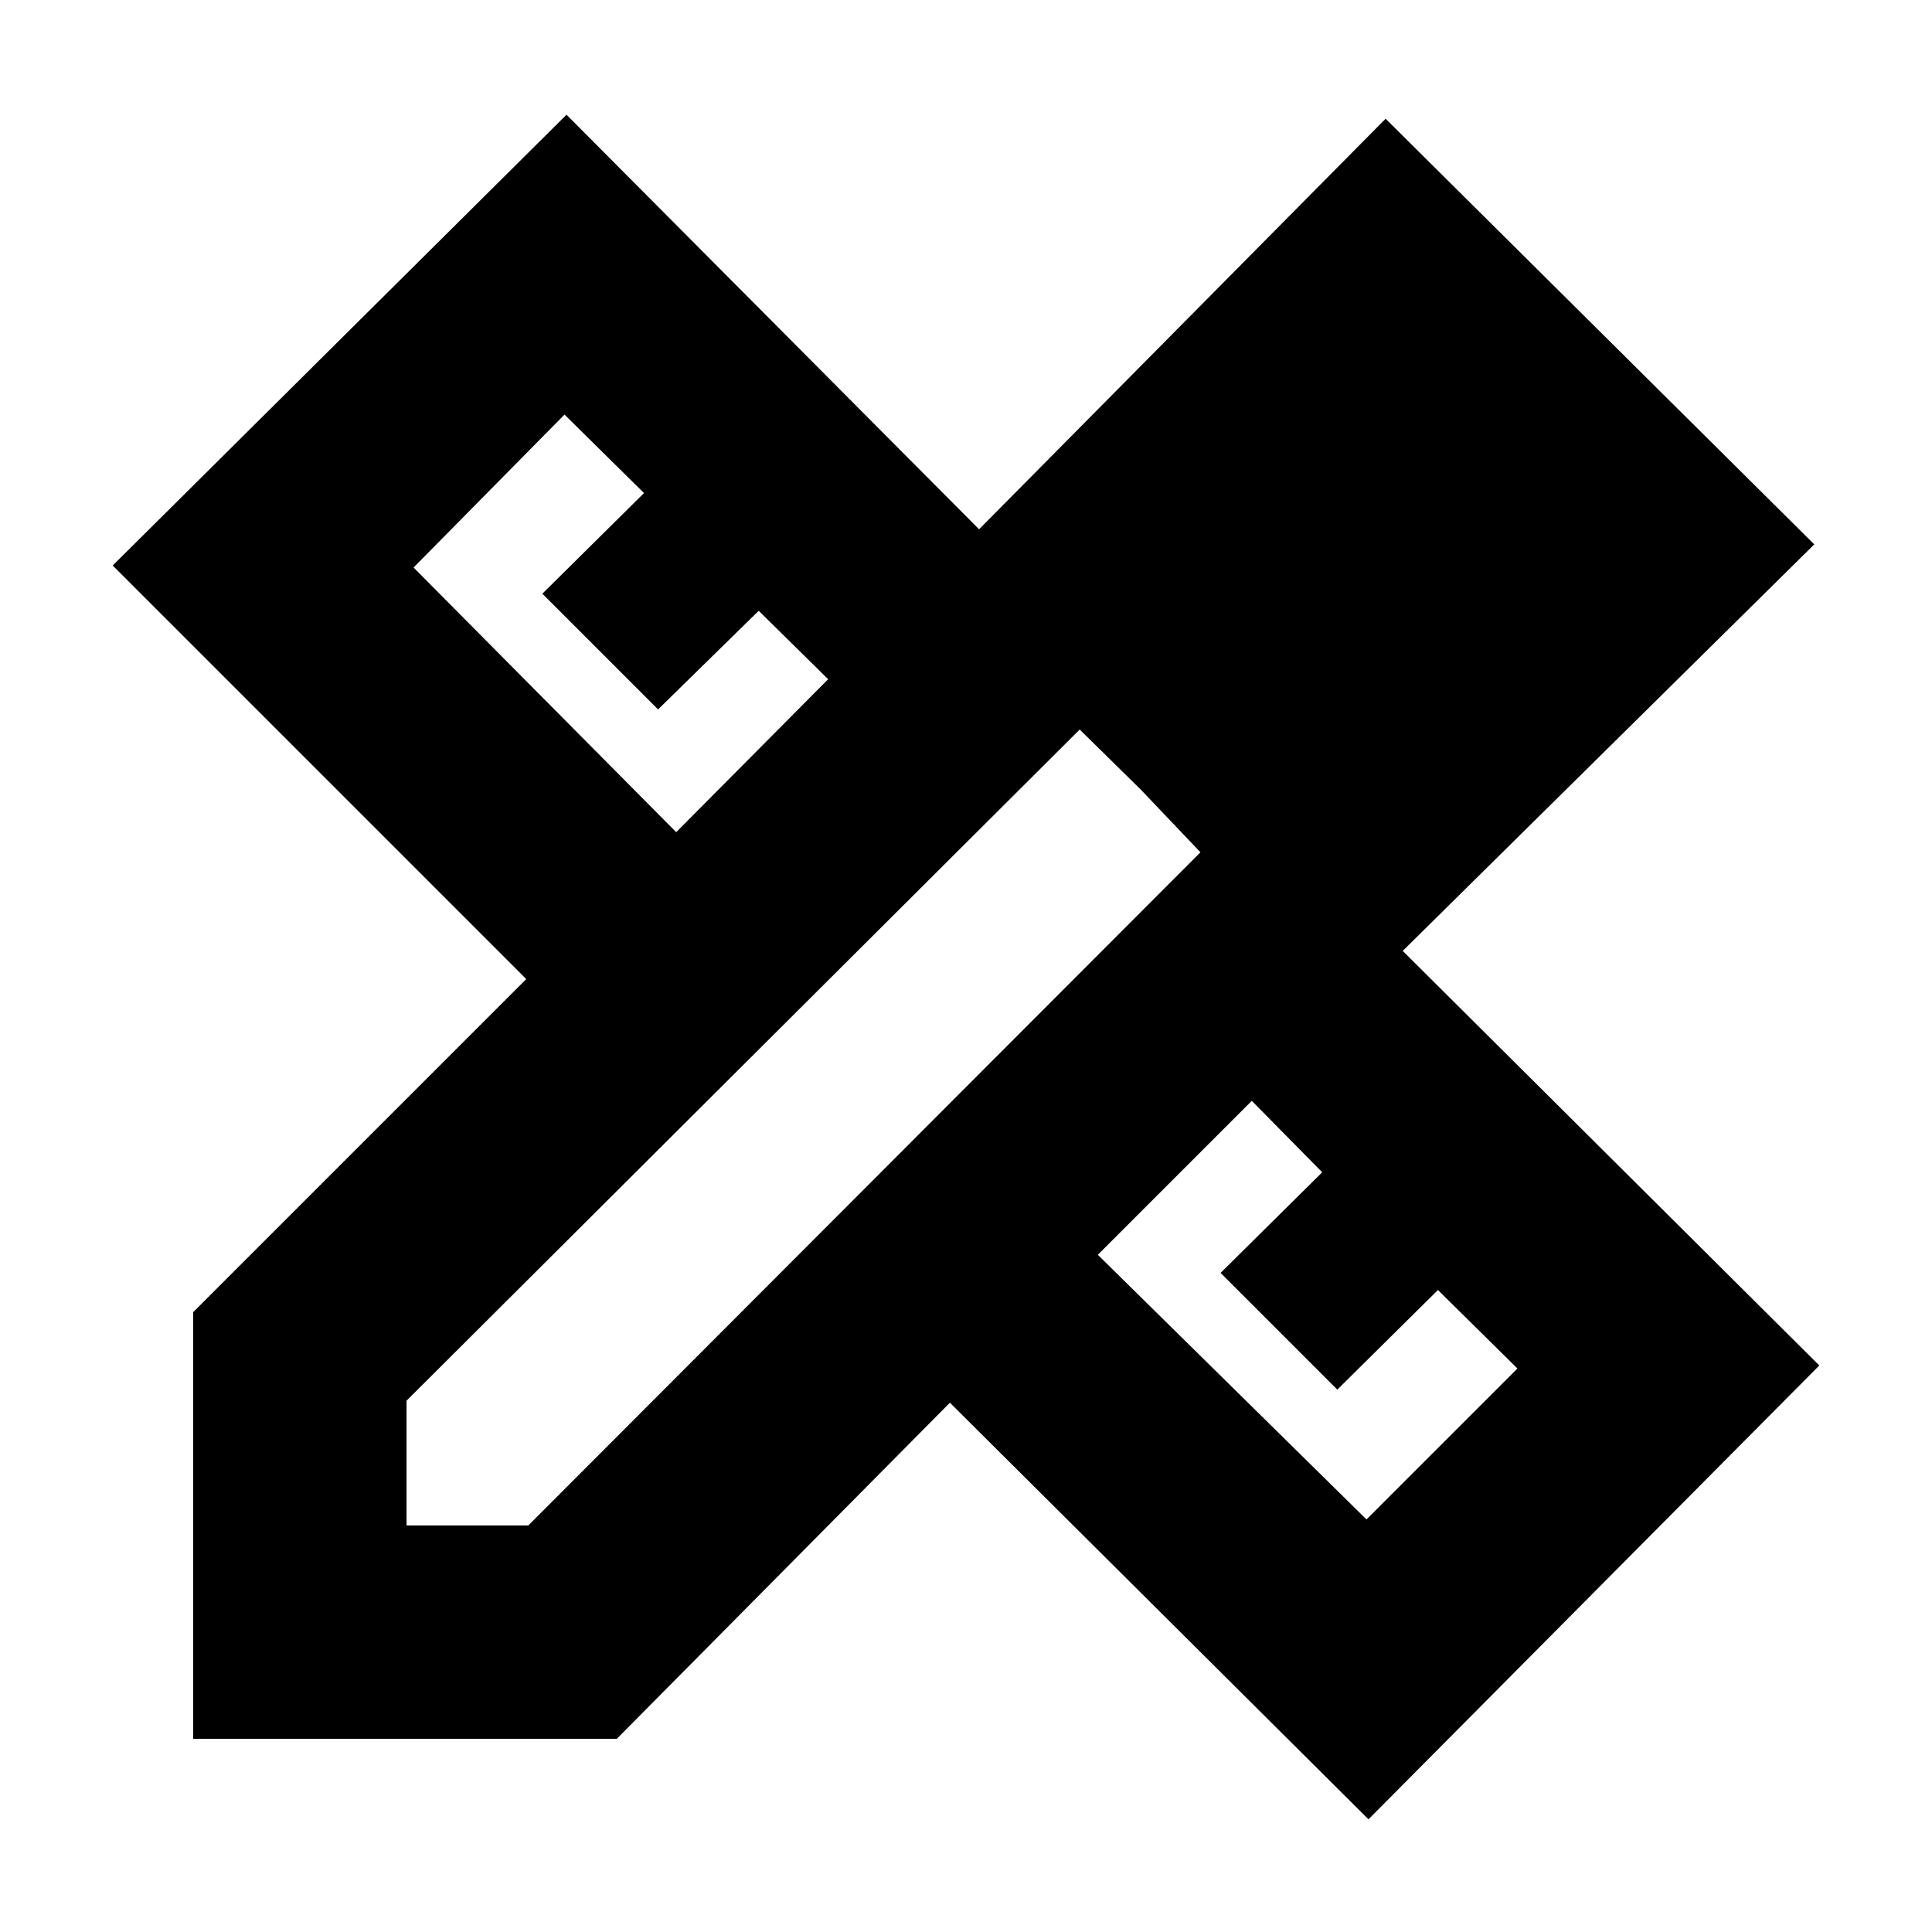 <svg xmlns="http://www.w3.org/2000/svg" height="24" viewBox="0 -960 960 960" width="24"><path d="m336-546.5 75.5-76-34.5-34-50 49-57.5-57.5 50.5-50-39.5-39-75 76L336-546.5ZM679-205l75-75-39.5-39-50 49.5-58-58 50.5-50-35-35.5-76.5 76.5L679-205Zm10.5-547 60 61-60-61Zm-383 656H96v-212l165.5-165.5L56-679l225.5-224 205 206 202-204 213 211.5-204.5 202 207 206L680-56 472-263 306.5-96ZM202-202h60.5l334-334.5-60-61L202-264v62Zm365-365.5-30.5-30 60 61-29.5-31Z"/></svg>